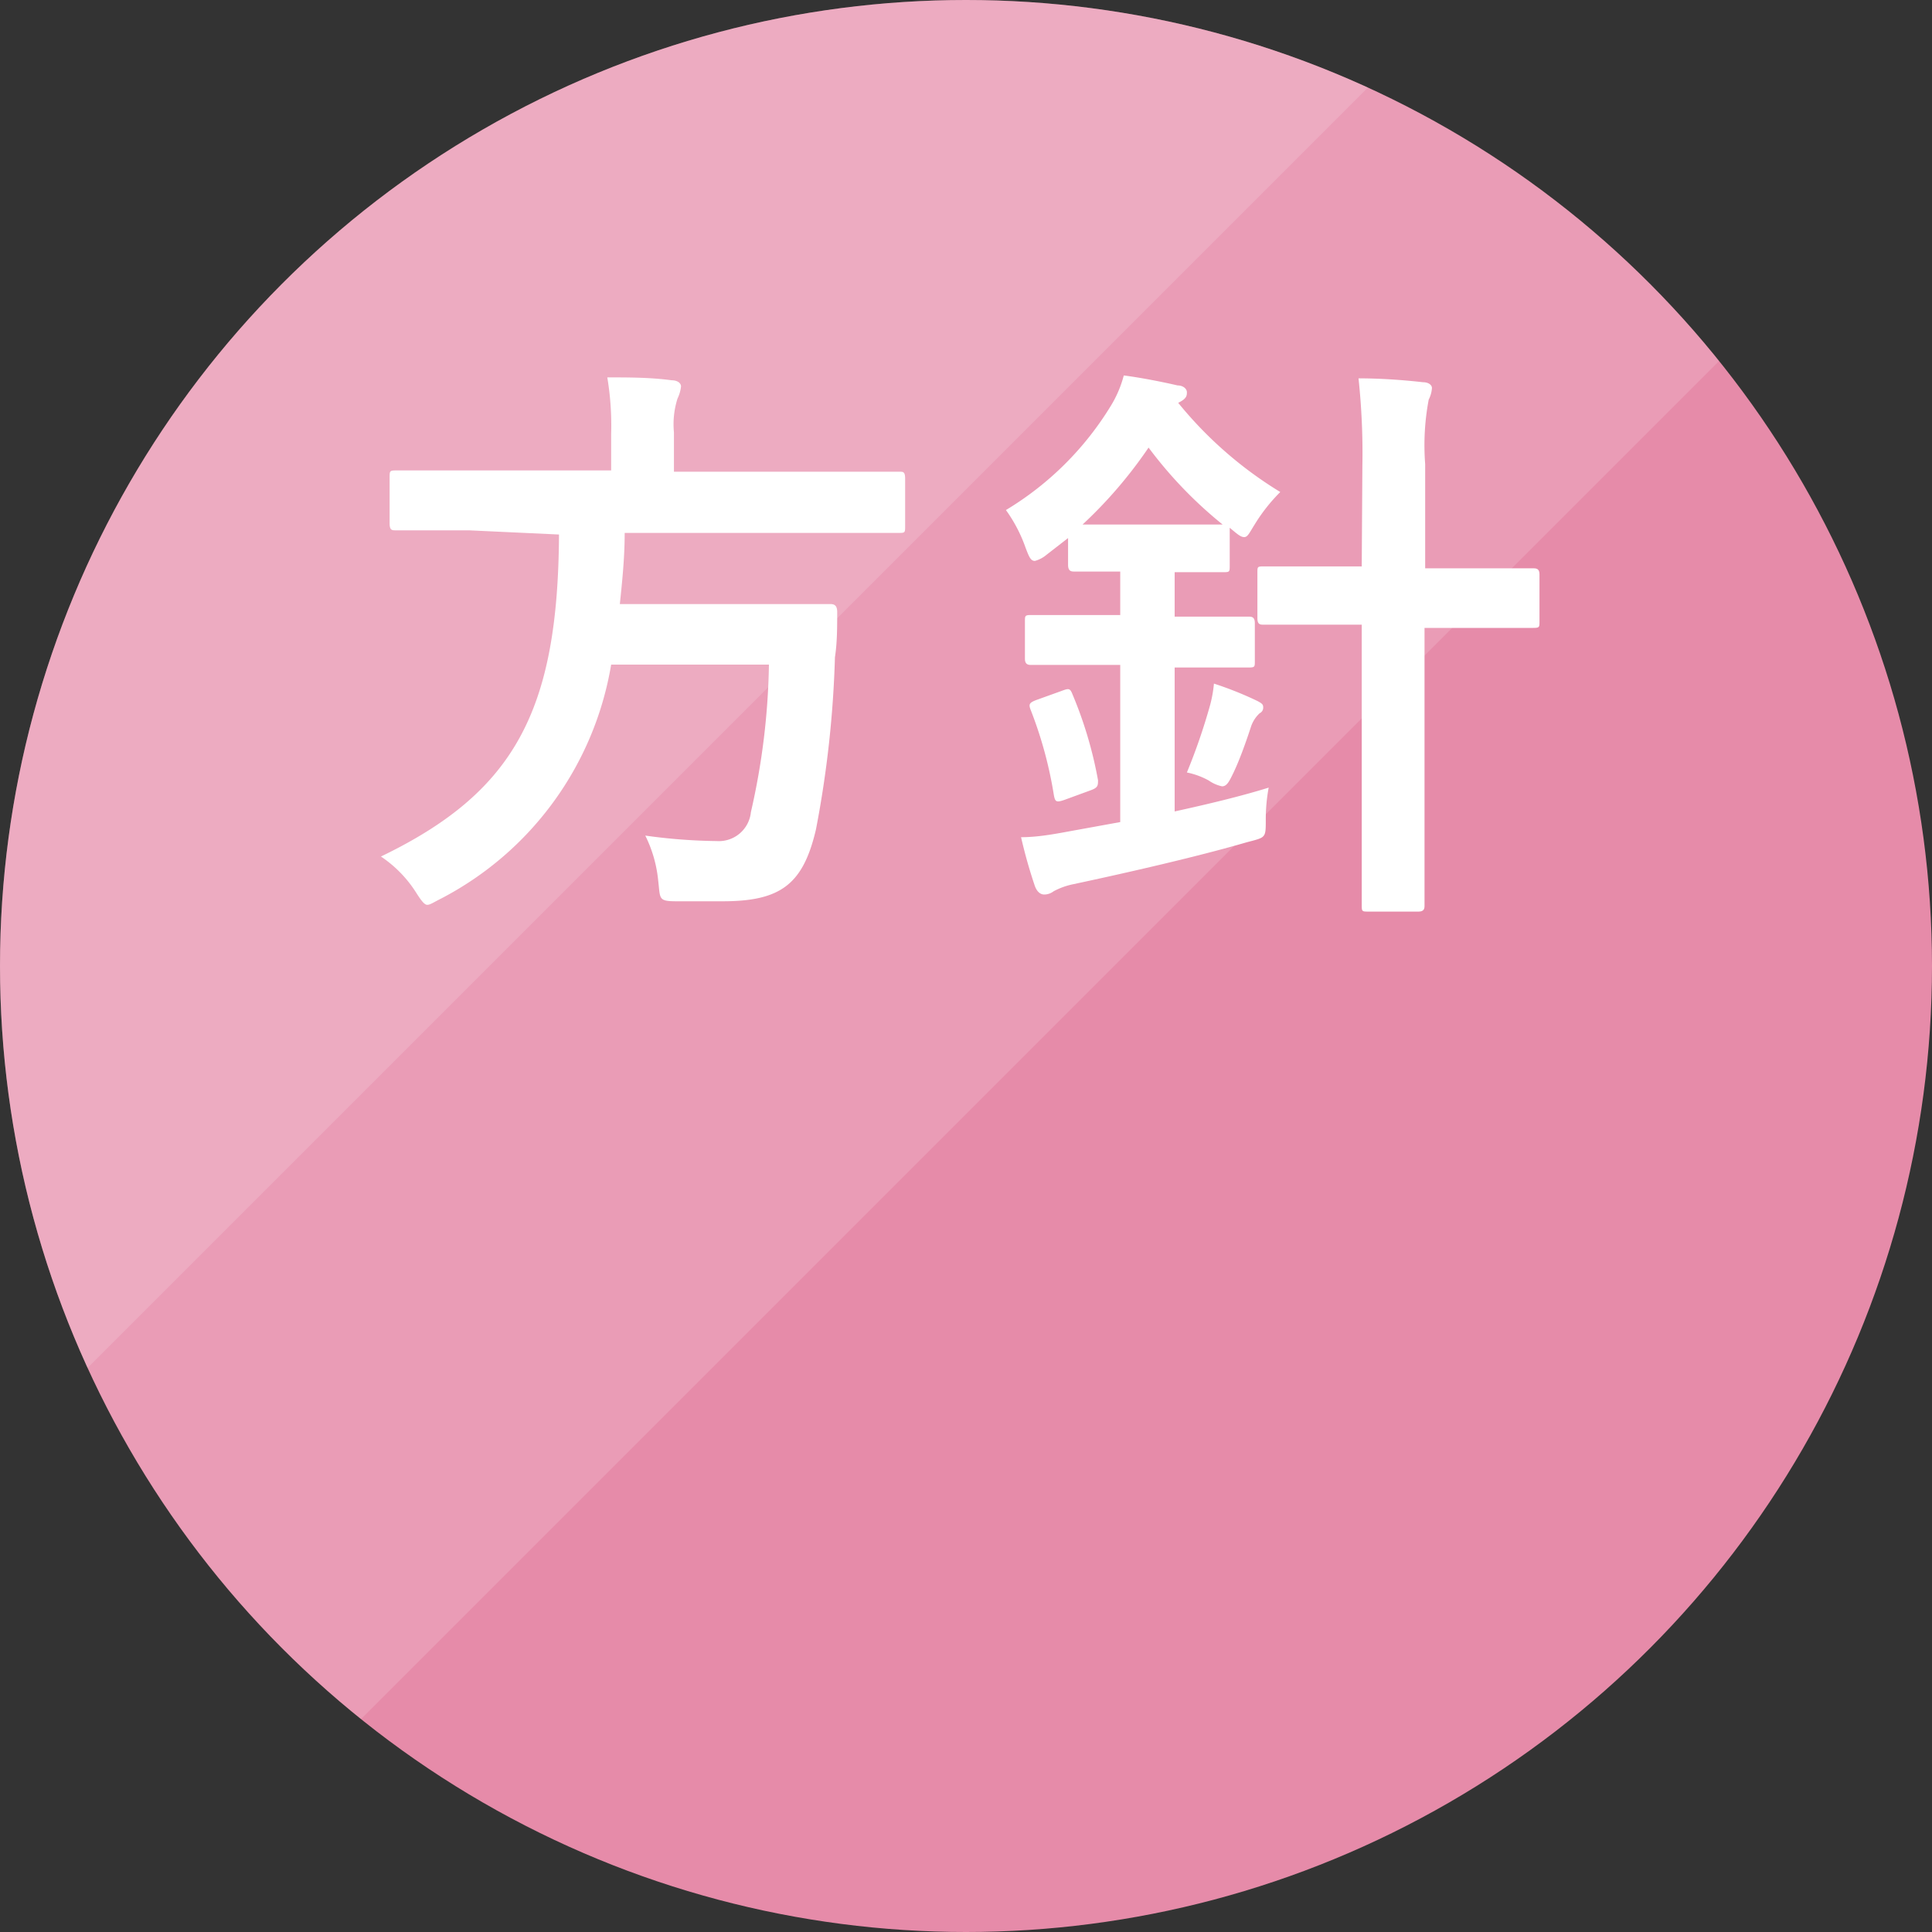 <svg xmlns="http://www.w3.org/2000/svg" xmlns:xlink="http://www.w3.org/1999/xlink" viewBox="0 0 60 60"><rect x="0" y="0" width="60" height="60" fill="#333333" stroke="none"/><defs><style>.cls-1{fill:none;}.cls-2{isolation:isolate;}.cls-3{fill:#e68ba9;}.cls-4{opacity:0.15;}.cls-5{clip-path:url(#clip-path);}.cls-6{fill:#fff;}.cls-7{clip-path:url(#clip-path-2);}</style><clipPath id="clip-path" transform="translate(-9.5 -10.1)"><polygon class="cls-1" points="9.4 10 9.4 74.8 74.2 10 9.4 10"/></clipPath><clipPath id="clip-path-2" transform="translate(-9.5 -10.1)"><polygon class="cls-1" points="0 0 0 64.8 64.8 0 0 0"/></clipPath></defs><title>houshin</title><g id="レイヤー_2" data-name="レイヤー 2"><g id="楕円形" class="cls-2"><g id="楕円形_872" data-name="楕円形 872"><circle class="cls-3" cx="30" cy="30" r="30"/></g></g><g id="長方形" class="cls-2"><g class="cls-4"><g class="cls-5"><g id="楕円形_872-2" data-name="楕円形 872"><circle class="cls-6" cx="30" cy="30" r="30"/></g></g></g></g><g id="長方形-2" data-name="長方形" class="cls-2"><g class="cls-4"><g class="cls-7"><g id="楕円形_872-3" data-name="楕円形 872"><circle class="cls-6" cx="30" cy="30" r="30"/></g></g></g></g><g id="テキスト"><path class="cls-6" d="M24.07,26.57c-1.6,0-2.14,0-2.27,0s-.2,0-.2-.22V24.93c0-.2,0-.22.2-.22s.67,0,2.27,0h4.41V23.58a9,9,0,0,0-.12-1.76c.64,0,1.35,0,2,.09.18,0,.29.09.29.19a1.16,1.16,0,0,1-.11.38,2.64,2.64,0,0,0-.11,1.05v1.22h4.74c1.62,0,2.16,0,2.27,0s.17,0,.17.22v1.46c0,.2,0,.22-.17.22s-.65,0-2.27,0H28.9c0,.79-.08,1.53-.15,2.21h4.41c1.52,0,2,0,2.13,0s.21.05.21.25c0,.47,0,.95-.07,1.4a33.15,33.15,0,0,1-.59,5.35c-.4,1.71-1.1,2.23-2.9,2.23-.33,0-.83,0-1.42,0s-.51-.07-.58-.65a4,4,0,0,0-.4-1.39,17.19,17.19,0,0,0,2.22.17,1,1,0,0,0,1.06-.9,21.91,21.91,0,0,0,.56-4.58h-4.9a10.06,10.06,0,0,1-5.27,7.26c-.24.12-.35.2-.44.2s-.19-.13-.36-.4a3.78,3.78,0,0,0-1.08-1.1c4.15-2,5.5-4.52,5.53-10Z" transform="translate(-9.5 -10.1)"/><path class="cls-6" d="M42,27.33a.94.94,0,0,1-.36.19c-.13,0-.18-.12-.29-.41a4.59,4.59,0,0,0-.61-1.17A9.62,9.62,0,0,0,44,22.7a3.48,3.48,0,0,0,.4-.94c.54.07,1.2.2,1.67.31.18,0,.29.11.29.21s0,.2-.27.33a12.37,12.37,0,0,0,3.17,2.77,5.38,5.38,0,0,0-.79,1c-.17.27-.22.4-.33.4s-.21-.09-.45-.29v1.17c0,.2,0,.21-.2.21s-.43,0-1.51,0v1.38h.29c1.42,0,1.91,0,2,0s.2,0,.2.2v1.19c0,.17,0,.19-.2.19s-.58,0-2,0h-.29V35.3c1.05-.23,2.09-.48,2.92-.74a5.34,5.34,0,0,0-.09,1c0,.58,0,.54-.6.7-1.51.44-3.69.94-5.38,1.3a2.22,2.22,0,0,0-.61.22.48.48,0,0,1-.29.1c-.13,0-.23-.1-.29-.26a15.54,15.54,0,0,1-.43-1.52c.58,0,1.15-.12,1.76-.23l1.32-.24V30.75h-.76c-1.44,0-1.92,0-2,0s-.2,0-.2-.19V29.4c0-.18,0-.2.2-.2s.59,0,2,0h.76V27.85c-1,0-1.33,0-1.42,0s-.2,0-.2-.21v-.83Zm.46,4.23c.24-.09.27-.09.35.11a12.67,12.67,0,0,1,.79,2.66c0,.16,0,.23-.22.31l-.82.3c-.26.09-.29.06-.33-.14a12.78,12.78,0,0,0-.72-2.65c-.07-.18-.05-.23.2-.32Zm3.44-5.17c1.1,0,1.43,0,1.57,0A13.19,13.19,0,0,1,45.17,24a14,14,0,0,1-2.05,2.39c.23,0,.61,0,1.26,0ZM47.08,32a3.91,3.91,0,0,0,.12-.67,10.8,10.8,0,0,1,1.35.54c.15.08.18.11.18.2a.19.19,0,0,1-.11.18,1,1,0,0,0-.27.42c-.14.43-.34,1-.54,1.42-.14.29-.21.43-.36.43a1.13,1.13,0,0,1-.41-.18,2.38,2.38,0,0,0-.68-.25A18.67,18.67,0,0,0,47.08,32Zm4.73-7.44a21.83,21.83,0,0,0-.12-2.71c.68,0,1.38.05,2,.12.18,0,.28.09.28.18a.92.92,0,0,1-.1.36,7.61,7.61,0,0,0-.11,2v3.24h1.11c1.59,0,2.15,0,2.24,0s.2,0,.2.19v1.46c0,.18,0,.2-.2.2s-.65,0-2.24,0H53.74v5.44c0,2.05,0,3.08,0,3.17s0,.2-.19.2H52c-.2,0-.21,0-.21-.2s0-1.12,0-3.15V29.5H51c-1.59,0-2.14,0-2.25,0s-.2,0-.2-.2V27.88c0-.18,0-.19.2-.19s.66,0,2.25,0h.79Z" transform="translate(-9.5 -10.1)"/></g></g></svg>